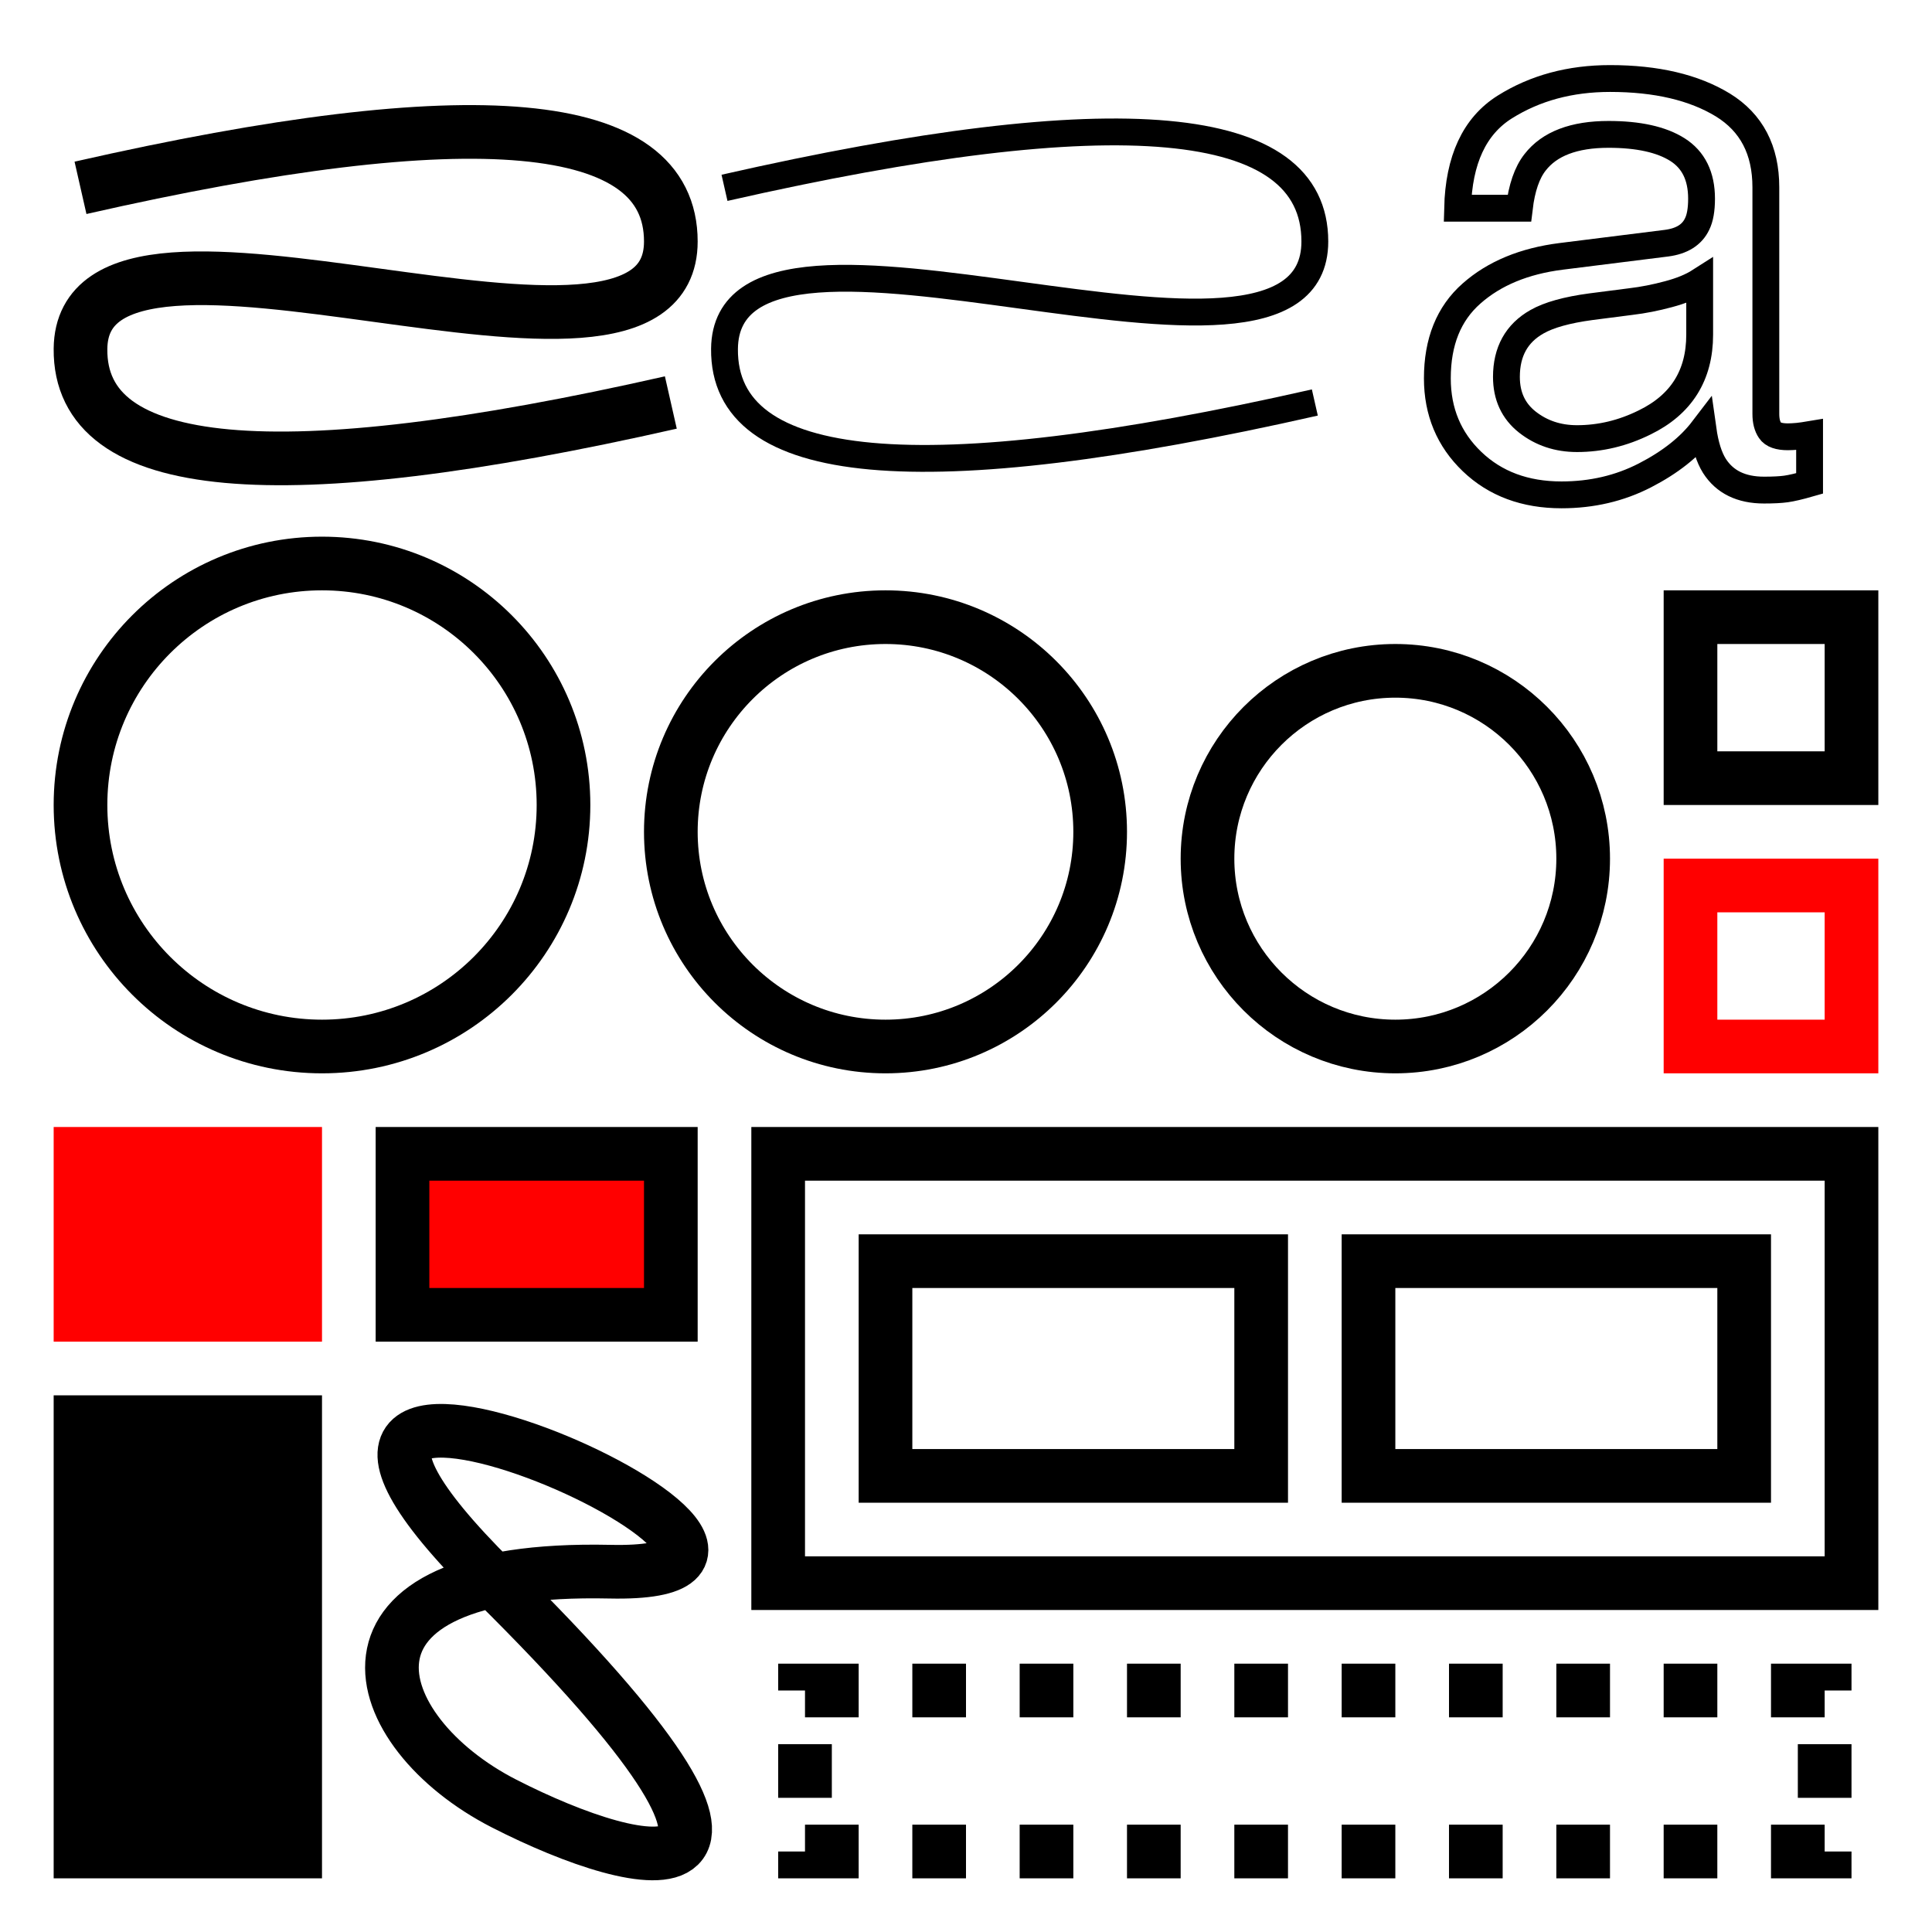 <?xml version="1.0" encoding="UTF-8"?>
<svg width="36px" height="36px" viewBox="0 0 36 36" version="1.1" xmlns="http://www.w3.org/2000/svg" xmlns:xlink="http://www.w3.org/1999/xlink">
    <g stroke="none" stroke-width="1" fill="none" fill-rule="evenodd">
        <!-- S curve -->
        <path stroke="#000000" d="M1.5,3.5 C8.833,1.833 12.5,2.167 12.5,4.5 C12.5,8 1.534,3 1.5,6.5 C1.477,8.833 5.144,9.167 12.5,7.5"/>
        <!-- S curve with 0.5 thickness -->
        <path stroke="#000000" stroke-width="0.5" d="M13.5,3.5 C20.833,1.833 24.5,2.167 24.5,4.5 C24.5,8 13.534,3 13.5,6.5 C13.477,8.833 17.144,9.167 24.5,7.5"/>
        <!-- The letter a, to test complex path and how mitre-join gets converted -->
        <path stroke="#000000" stroke-width="0.5" d="M28.07,7.023 C28.07,7.379 28.2,7.66 28.46,7.865 C28.721,8.07 29.029,8.173 29.385,8.173 C29.818,8.173 30.238,8.073 30.644,7.872 C31.329,7.539 31.671,6.993 31.671,6.236 L31.671,5.243 C31.521,5.339 31.327,5.419 31.089,5.482 C30.852,5.546 30.619,5.592 30.391,5.619 L29.645,5.715 C29.198,5.775 28.862,5.868 28.638,5.996 C28.26,6.21 28.07,6.553 28.07,7.023 Z M31.055,4.531 C31.338,4.494 31.528,4.376 31.623,4.175 C31.678,4.065 31.706,3.908 31.706,3.702 C31.706,3.282 31.556,2.978 31.257,2.788 C30.958,2.599 30.53,2.504 29.973,2.504 C29.33,2.504 28.873,2.678 28.604,3.025 C28.454,3.216 28.355,3.501 28.31,3.88 L27.16,3.88 C27.182,2.977 27.476,2.348 28.039,1.994 C28.603,1.64 29.257,1.463 30.001,1.463 C30.864,1.463 31.564,1.628 32.103,1.956 C32.637,2.285 32.904,2.796 32.904,3.49 L32.904,7.714 C32.904,7.842 32.93,7.945 32.983,8.022 C33.035,8.1 33.146,8.139 33.315,8.139 C33.369,8.139 33.431,8.135 33.499,8.129 C33.568,8.122 33.641,8.111 33.719,8.098 L33.719,9.008 C33.527,9.063 33.381,9.097 33.28,9.111 C33.18,9.125 33.043,9.132 32.87,9.132 C32.445,9.132 32.137,8.981 31.945,8.68 C31.845,8.52 31.774,8.294 31.733,8.002 C31.482,8.331 31.121,8.616 30.651,8.858 C30.181,9.1 29.663,9.221 29.097,9.221 C28.417,9.221 27.861,9.014 27.43,8.601 C26.999,8.188 26.783,7.671 26.783,7.05 C26.783,6.37 26.995,5.843 27.42,5.469 C27.844,5.094 28.401,4.864 29.09,4.777 L31.055,4.531 Z"/>
        <!-- Basic circles -->
        <circle stroke="#000000" cx="16.5" cy="15.5" r="4"/>
        <circle stroke="#000000" cx="26" cy="16" r="3.5"/>
        <circle stroke="#000000" cx="6" cy="15" r="4.5"/>
        <!-- Square path with black border-->
        <rect stroke="#000000" x="31.5" y="11.5" width="3" height="3"/>
        <!-- Square path with red border-->
        <rect stroke="#FF0000" x="31.5" y="16.5" width="3" height="3"/>
        <!-- Self-intersecting path -->
        <path stroke="#000000" d="M9.394,33.607 C6.787,32.274 5.798,29.164 11.365,29.286 C16.931,29.407 2.875,23.198 9.212,29.468 C15.549,35.738 12,34.94 9.394,33.607 Z"/>
        <!-- Rectangle with no stroke -->
        <rect fill="#FF0000" x="1" y="21" width="5" height="4"/>
        <!-- Rectangle with stroke-width of 0 -->
        <rect stroke="#000000" stroke-width="0" fill="#000000" x="1" y="26" width="5" height="9"/>
        <!-- Rectangle with stroke and fill -->
        <rect stroke="#000000" fill="#FF0000" x="7.5" y="21.5" width="5" height="3"/>
        <!-- Rectangle with 2 rectangles inside  -->
        <path stroke="#000000" d="M14.5,21.5 L14.5,29.5 L34.5,29.5 L34.5,21.5 L14.5,21.5 Z M16.5,27.501 L16.5,23.5 L23.5,23.5 L23.5,27.501 L16.5,27.501 Z M25.5,23.5 L32.5,23.5 L32.5,27.501 L25.5,27.501 L25.5,23.5 Z"/>
        <!-- Rectangle with dashed stroke -->
        <path stroke="#000000" stroke-dasharray="1,1" d="M15,31.5 L34,31.5 L34,34.5 L15,34.5 L15,31.5 Z"/>
    </g>
</svg>
